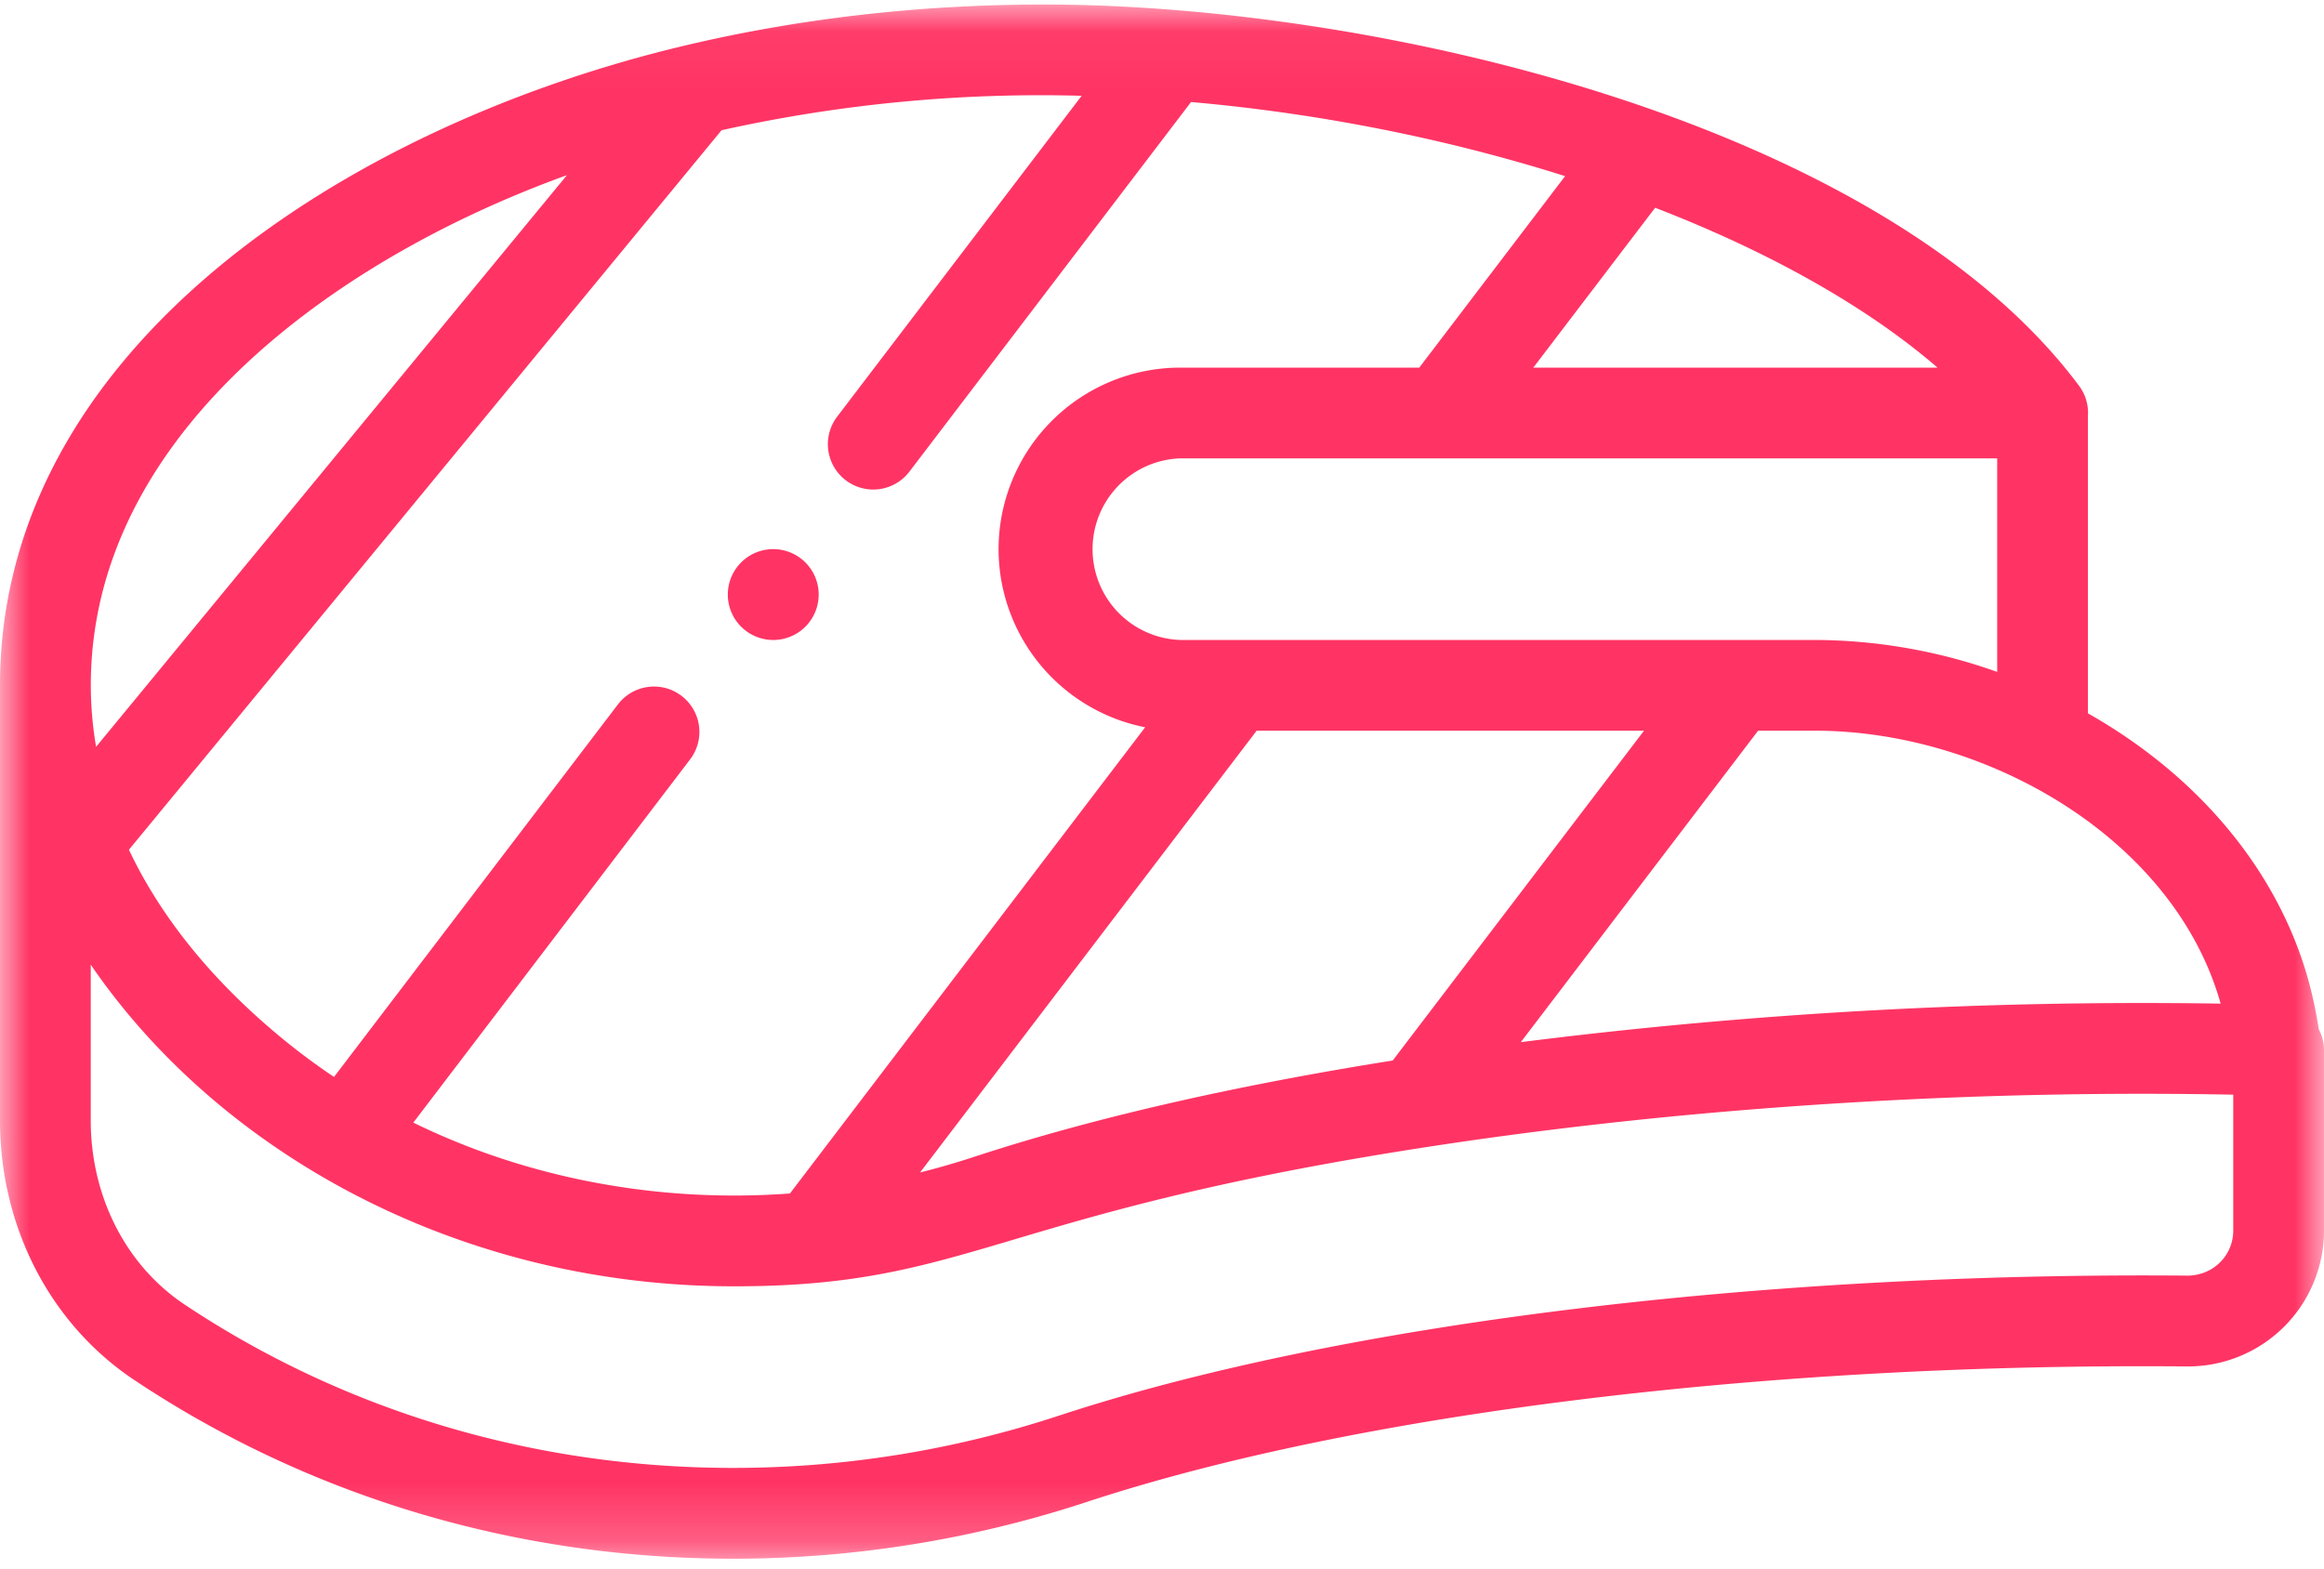 <svg width="40" height="27" viewBox="0 0 40 27" xmlns="http://www.w3.org/2000/svg" xmlns:xlink="http://www.w3.org/1999/xlink"><title>Group 6</title><defs><path id="a" d="M0 .044h40v26.753H0z"/></defs><g fill="none" fill-rule="evenodd"><path d="M13.281 11.016a.782.782 0 1 0 0-1.563.782.782 0 0 0 0 1.563" fill="#FF3464"/><g transform="translate(0 .034)"><mask id="b" fill="#fff"><use xlink:href="#a"/></mask><path d="M1.563 16.573c2.206 3.223 6.315 5.535 11.075 5.535 4.08 0 4.45-1.25 11.942-2.401 3.89-.598 8.14-.913 12.295-.913.523 0 1.046.005 1.563.015v2.338c0 .434-.35.777-.79.777h-.007c-7.374-.065-14.631.835-19.414 2.41-1.817.597-3.703.9-5.608.9-3.412 0-6.676-.971-9.438-2.81-1.013-.674-1.619-1.86-1.619-3.172v-2.679zM9.758 2.981l-8.104 9.84a6.307 6.307 0 0 1-.091-1.059c0-4.265 4.126-7.311 8.195-8.781zm2.66-.773a25.347 25.347 0 0 1 6.199-.593l-4.208 5.523a.781.781 0 0 0 1.243.947L20.5 1.722c2.2.194 4.398.63 6.438 1.276l-2.51 3.296h-4.116a3.129 3.129 0 0 0-3.125 3.125 3.13 3.13 0 0 0 2.523 3.066l-6.114 8.025c-2.261.167-4.522-.26-6.482-1.22l4.757-6.243a.781.781 0 1 0-1.242-.947l-4.88 6.404c-.343-.23-.673-.478-.987-.742-1.152-.967-2.005-2.032-2.543-3.169l10.2-12.385zm16.07 1.334c1.997.772 3.663 1.718 4.86 2.752h-6.957l2.097-2.752zm5.887 7.99a9.425 9.425 0 0 0-3.135-.55H20.313a1.564 1.564 0 0 1 0-3.126h14.062v3.676zm-10.404 6.689c-2.775.441-5.2 1-7.21 1.66-.305.1-.613.189-.925.267l5.793-7.604h6.667l-4.325 5.677zm14.25-.979a85.244 85.244 0 0 0-12.045.663l4.084-5.361h.98c2.947 0 6.182 1.853 6.981 4.698zM0 19.252c0 1.836.866 3.508 2.316 4.472 3.019 2.01 6.582 3.073 10.303 3.073 2.07 0 4.122-.33 6.096-.98 4.63-1.523 11.702-2.395 18.912-2.33h.022A2.34 2.34 0 0 0 40 21.147v-3.102a.778.778 0 0 0-.09-.362 8.034 8.034 0 0 0-.113-.586c-.463-1.977-1.854-3.716-3.86-4.852v-5.12a.78.78 0 0 0-.152-.517C32.389 2.056 23.662.044 17.969.044c-2.12 0-4.193.236-6.164.702C5.986 2.12 0 5.97 0 11.762v7.49z" fill="#FF3464" mask="url(#b)"/></g></g></svg>
